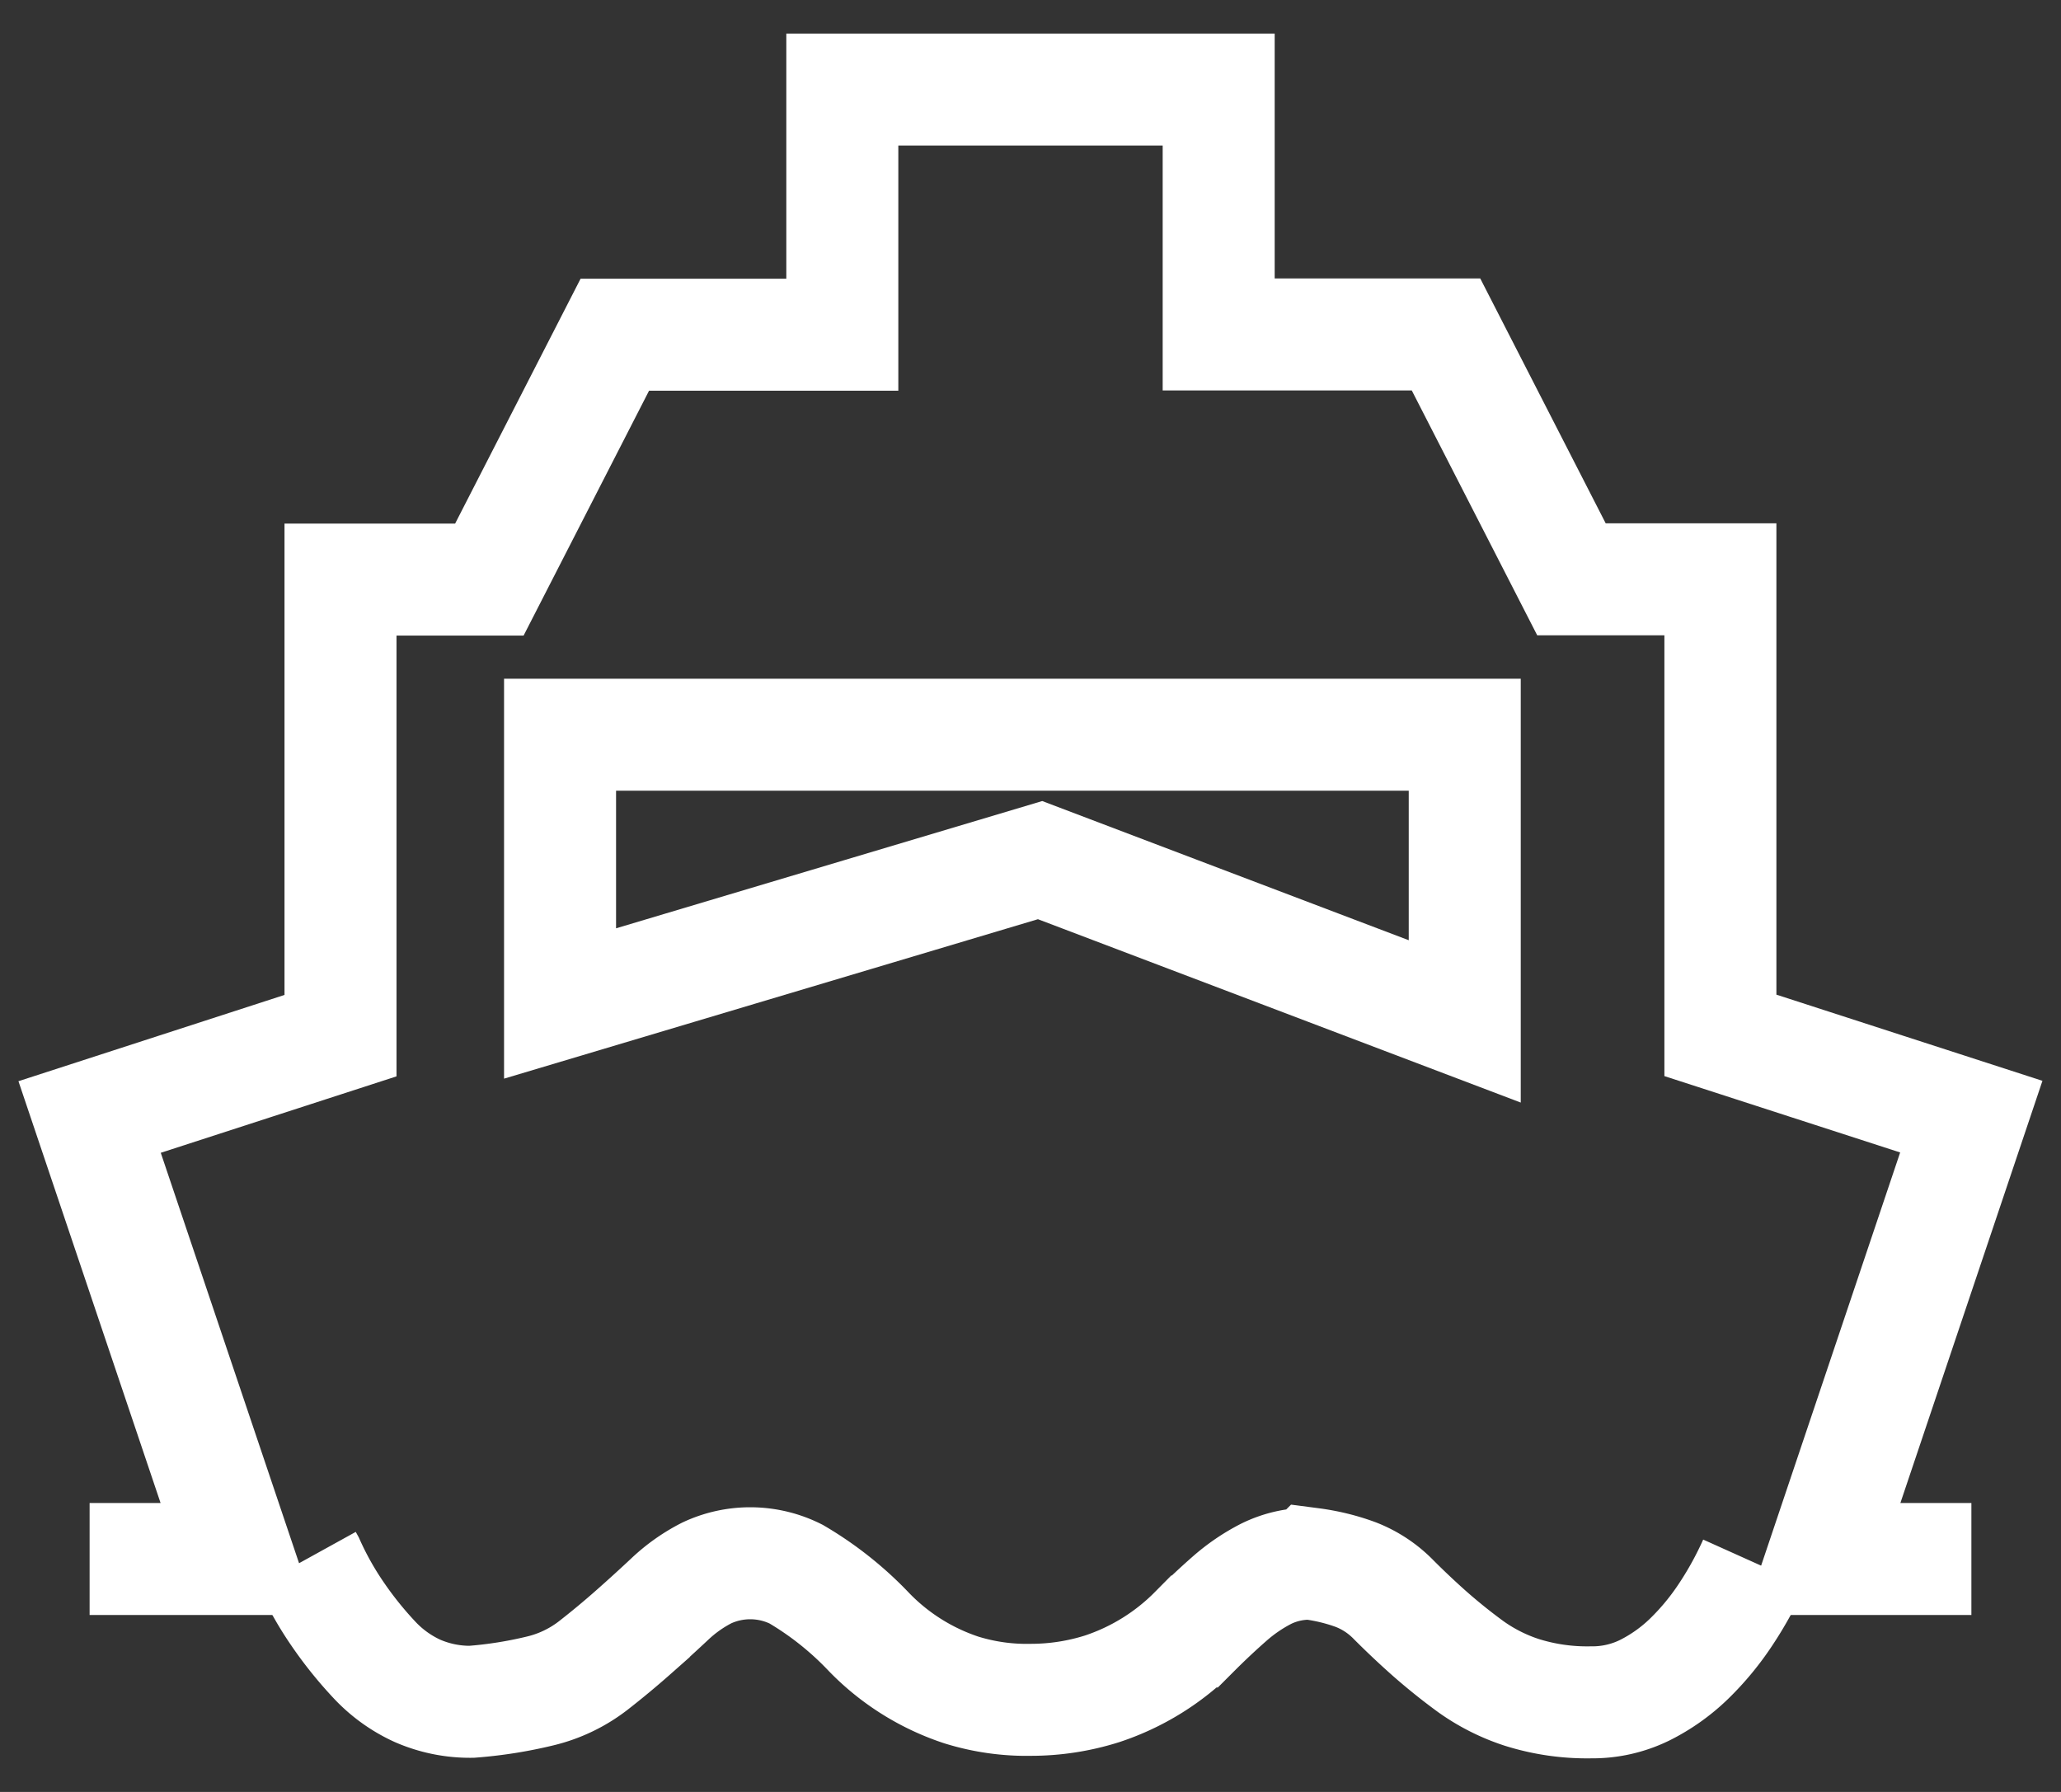 <svg width="23" height="20" fill="none" xmlns="http://www.w3.org/2000/svg"><rect width="100%" height="100%" fill="#333333" stroke="none"/><path d="M6.25 11.2v-3h10.096v3.2l-4.739-1.8-5.357 1.6zm13.327 6.24c-.09.2-.195.392-.315.573-.12.183-.258.35-.412.5a1.99 1.99 0 01-.498.353 1.324 1.324 0 01-.596.134c-.26.005-.52-.032-.77-.11a2.095 2.095 0 01-.575-.29 6.476 6.476 0 01-.456-.366 9.026 9.026 0 01-.401-.378 1.19 1.19 0 00-.423-.281c-.162-.06-.33-.1-.499-.122a1.092 1.092 0 00-.498.11 1.99 1.99 0 00-.412.28c-.13.114-.26.236-.39.366a2.604 2.604 0 01-1.032.64 2.638 2.638 0 01-.792.123 2.455 2.455 0 01-.78-.11 2.546 2.546 0 01-1.03-.646 3.703 3.703 0 00-.814-.647 1.142 1.142 0 00-.997-.013 1.775 1.775 0 00-.412.291c-.13.122-.264.244-.402.366a9.414 9.414 0 01-.455.378 1.56 1.56 0 01-.586.281 4.786 4.786 0 01-.77.122 1.464 1.464 0 01-.603-.122 1.522 1.522 0 01-.488-.354 4.26 4.26 0 01-.401-.5 3.646 3.646 0 01-.326-.58l-.021-.038" stroke="#fff" stroke-width="1.25"/><path d="M22 17.4h-1.662l1.661-4.937-2.8-.907v-5.09h-1.662l-1.4-2.733H13.6V1H9.4v2.736H6.861l-1.4 2.733H3.8v5.09l-2.8.908L2.662 17.4H1" stroke="#fff" stroke-width="1.25"/></svg>
